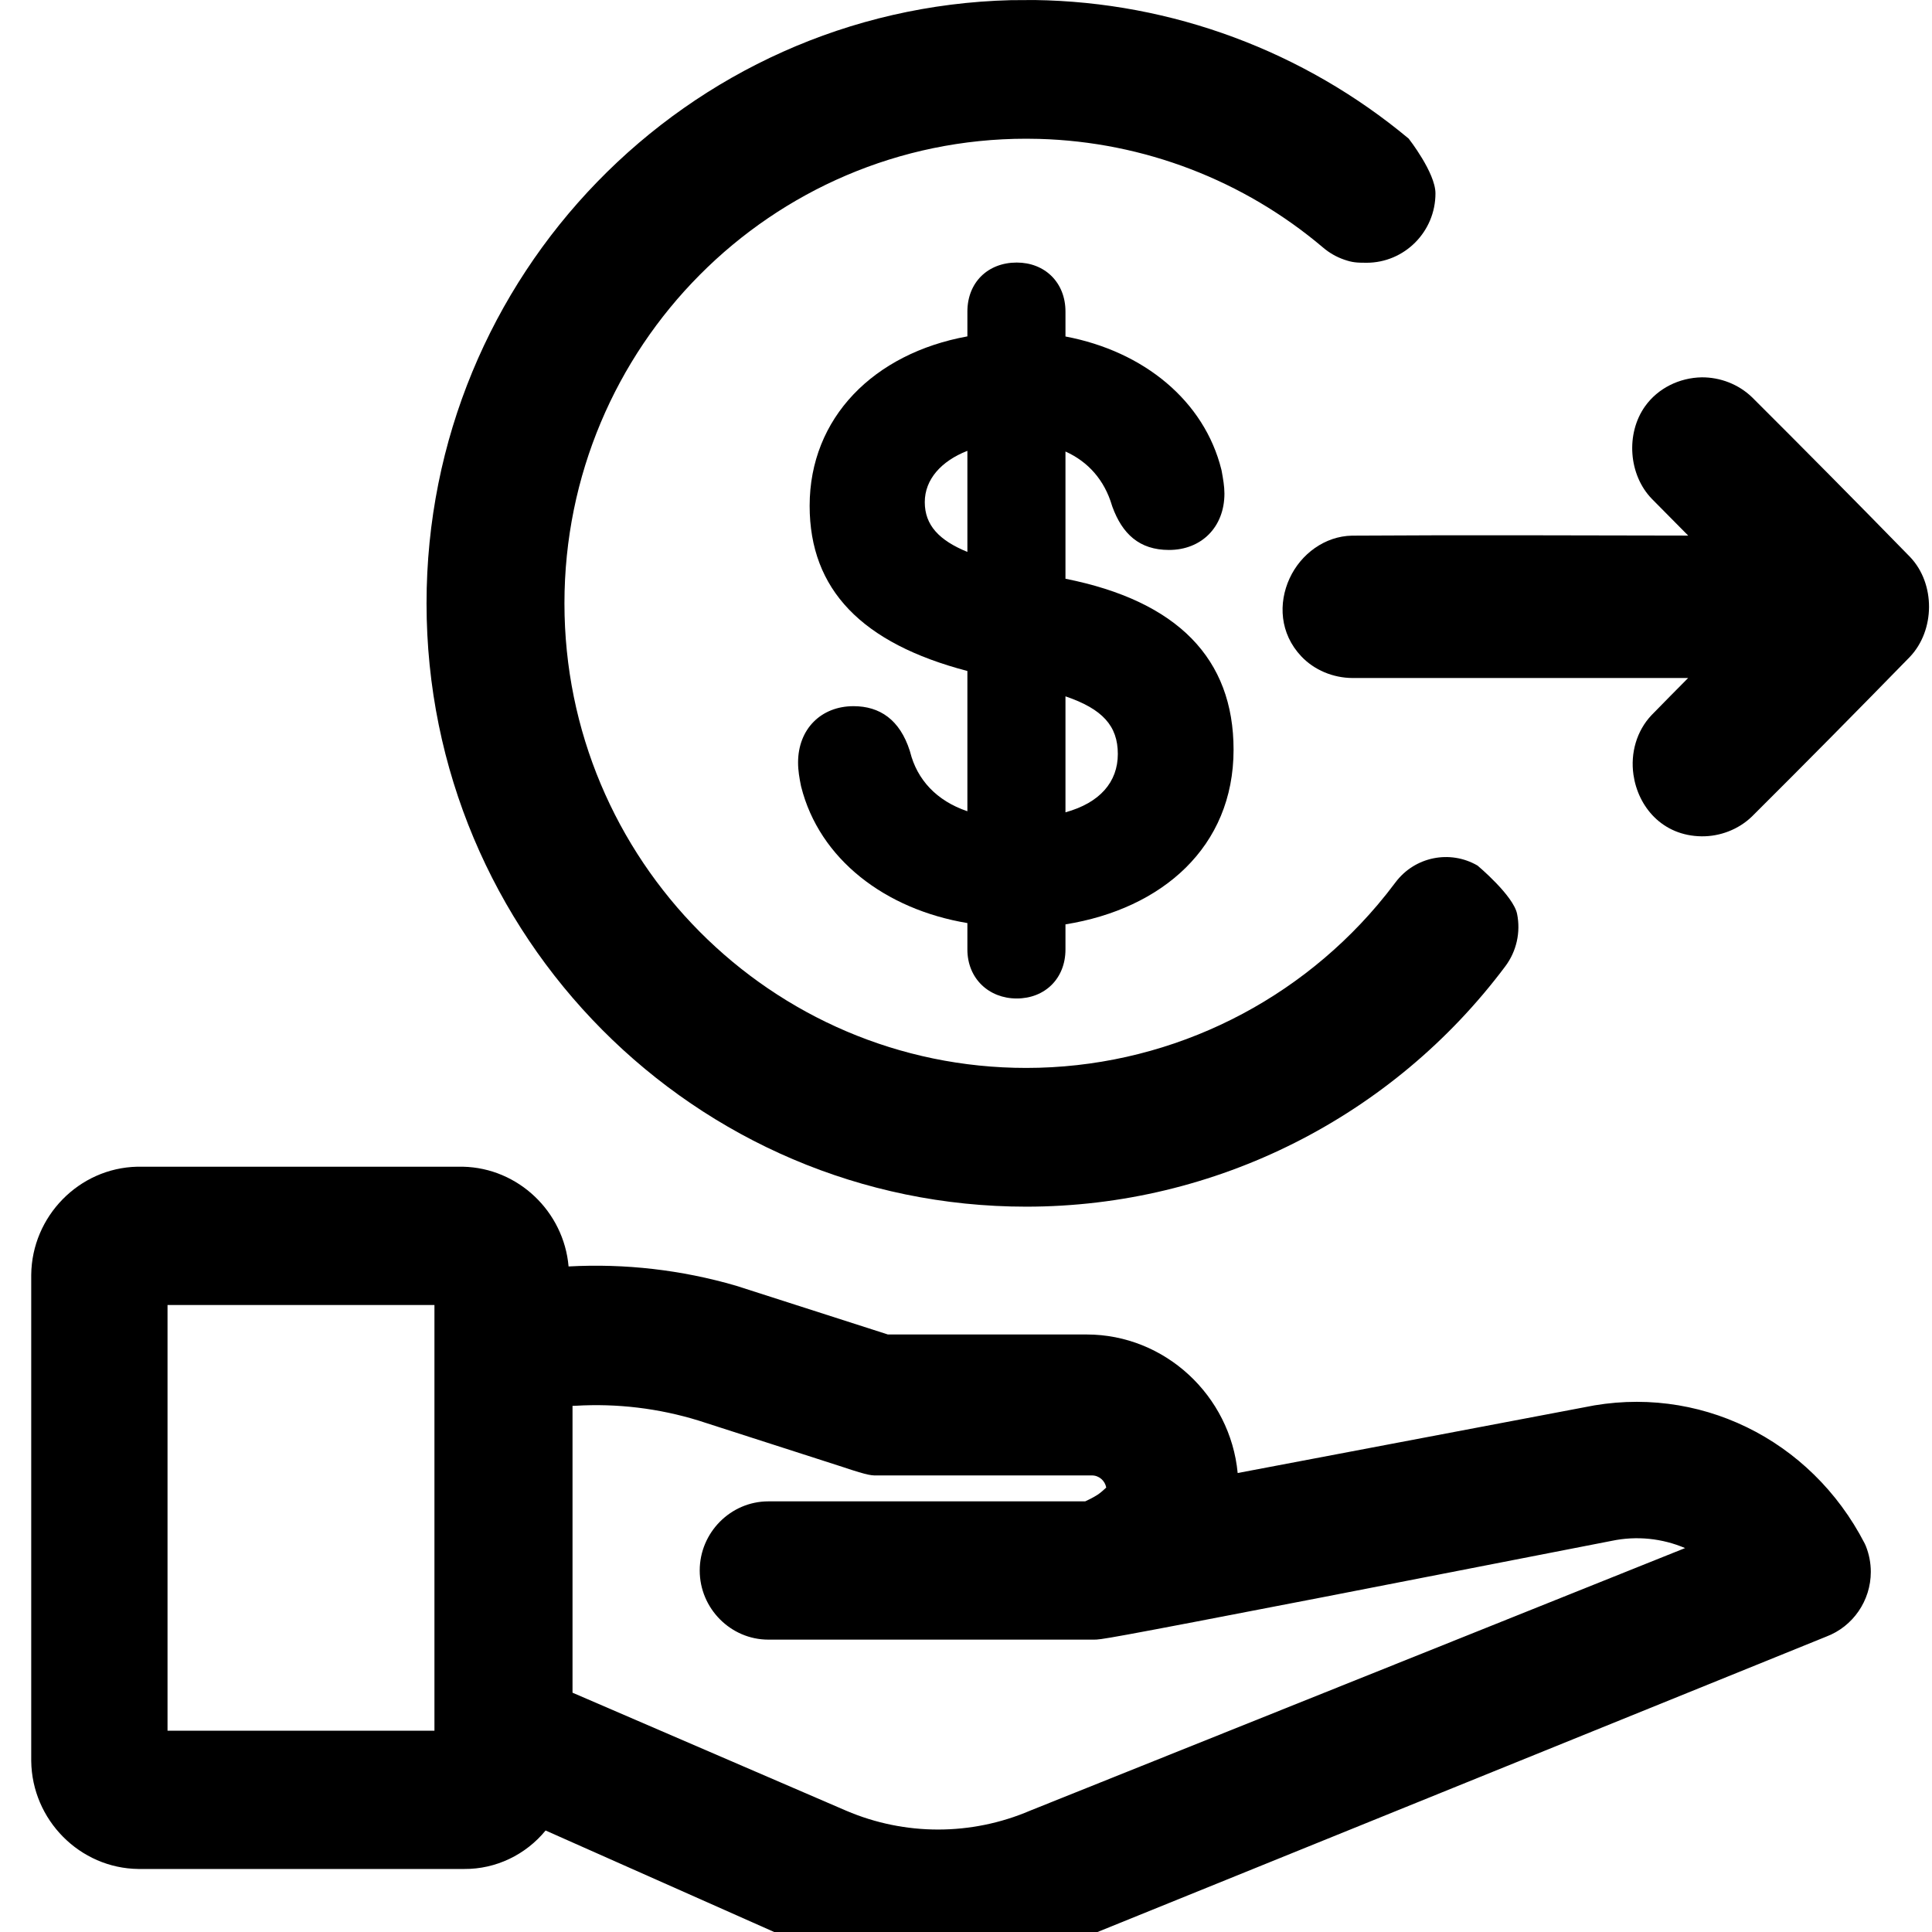 <?xml version="1.0" encoding="UTF-8" standalone="no"?>
<!DOCTYPE svg PUBLIC "-//W3C//DTD SVG 1.1//EN" "http://www.w3.org/Graphics/SVG/1.1/DTD/svg11.dtd">
<svg width="100%" height="100%" viewBox="0 0 1024 1024" version="1.1" xmlns="http://www.w3.org/2000/svg" xmlns:xlink="http://www.w3.org/1999/xlink" xml:space="preserve" xmlns:serif="http://www.serif.com/" style="fill-rule:evenodd;clip-rule:evenodd;stroke-linejoin:round;stroke-miterlimit:2;">
    <g id="lending" transform="matrix(46.144,0,0,46.424,-1031.8,-6144.81)">
        <g transform="matrix(0.022,0,0,0.022,22.02,132.843)">
            <path d="M300.329,928.117c-10.322,12.536 -25.899,20.096 -42.532,19.965c-0,-0 -169.895,-0 -170.069,-0.001c-30.551,-0.343 -55.611,-25.434 -55.952,-56.08c-0.001,-0.058 -0.001,-0.115 -0.001,-0.173c-0,-0 -0,-251.932 0.001,-252.102c0.333,-30.41 25.006,-55.398 55.316,-56.08c0.116,-0.002 0.232,-0.003 0.348,-0.003c0,-0 169.433,-0 169.779,0.003c28.839,0.644 52.618,23.293 55.11,51.756c29.46,-1.597 58.99,1.776 87.353,9.982c0.136,0.039 0.271,0.08 0.406,0.123l78.954,25.2l103.77,0c40.895,-0.001 75.03,31.755 78.85,71.897l180.657,-34.054c59.575,-12.507 118.58,16.389 146.673,70.552l0.609,1.322c1.733,4.281 2.624,8.859 2.624,13.48c0,14.934 -9.307,28.344 -23.206,33.574l-391.938,157.912c-23.548,9.521 -48.688,14.462 -74.102,14.56c-26.349,0.06 -52.418,-5.445 -76.468,-16.139l-126.182,-55.694Zm292.71,-177.963c-0.633,-3.557 -3.742,-6.304 -7.456,-6.304l-111.263,0c-3.7,0 -4.426,0.444 -19.036,-4.442c0,-0 -75.252,-24.082 -75.068,-24.024c-20.792,-6.37 -42.551,-8.972 -64.254,-7.684c-0.305,0.019 -0.612,0.028 -0.918,0.028l-0.659,-0l0,148.872l142.913,61.253c30.639,13.017 65.27,13.017 95.909,-0c0.107,-0.046 0.215,-0.09 0.323,-0.133l341.727,-136.172c-11.915,-5.035 -25.256,-6.463 -38.287,-3.752c-0.069,0.014 -0.138,0.028 -0.207,0.041c0,0 -150.504,29.176 -150.525,29.18c-115.9,22.303 -115.947,22.045 -119.732,22.045l-169.895,0c-19.633,0 -35.813,-16.182 -35.813,-35.876c-0,-19.695 16.18,-35.877 35.813,-35.877l165.442,-0c1.686,-0.749 4.107,-1.933 6.532,-3.473c1.397,-0.887 3.507,-2.801 4.454,-3.682Zm-490.099,-94.758l0,220.932l139.357,-0l-0,-220.932l-139.357,0Z" style="fill-rule:nonzero;"/>
        </g>
        <g transform="matrix(0.022,0,0,0.022,21.992,132.296)">
            <path d="M718.636,137.807c-4.067,-1.383 -7.835,-3.519 -11.107,-6.295c-41.395,-34.853 -93.508,-54.881 -148.304,-56.397l-6.671,-0.092c-133.071,-0 -241.108,108.037 -241.108,241.108c-0,133.072 108.037,241.109 241.108,241.109c71.264,0 138.049,-31.453 183.374,-84.554c3.26,-3.818 6.408,-7.747 9.438,-11.784c10.04,-13.277 28.397,-16.996 42.813,-8.674c0,0 18.699,15.542 20.642,25.058c1.943,9.516 -0.284,19.409 -6.119,27.173c-58.695,77.984 -151.09,124.781 -250.148,124.781c-172.809,0 -313.108,-140.299 -313.108,-313.109c-0,-170.113 135.956,-308.723 305.032,-313.006l12.411,-0.072c71.907,0.992 140.723,26.682 195.322,71.908c-4.027,-3.152 -4.027,-3.152 0,0c0,0 13.991,17.716 13.991,28.437c0,19.869 -16.131,36 -36,36c-5.18,0 -7.418,-0.16 -11.566,-1.591Z"/>
        </g>
        <g transform="matrix(0.022,0,0,0.022,18.427,123.285)">
            <path d="M683.868,587.196l0,-12.873c0,-15.092 10.672,-25.446 25.764,-25.446c14.617,0 25.445,10.287 25.445,25.446l0,12.927c40.949,7.683 72.494,33.447 81.409,69.111c0.055,0.22 0.103,0.443 0.144,0.667c0.757,4.161 1.442,7.954 1.442,11.737c-0,17.411 -12.029,29.261 -28.943,29.261c-15.509,0 -24.404,-8.368 -29.574,-22.466l-0.203,-0.612c-3.932,-13.171 -12.39,-22.702 -24.275,-28.007l0,66.024c58.617,11.61 87.765,41.541 87.765,88.719c-0,50.53 -37.398,82.622 -87.765,90.641l0,13.022c0,15.159 -10.828,25.445 -25.445,25.445c-14.554,0 -25.764,-10.352 -25.764,-25.445l0,-13.694c-42.706,-7.07 -77.259,-32.994 -86.809,-70.867c-0.043,-0.169 -0.081,-0.339 -0.115,-0.51c-0.768,-3.841 -1.476,-7.689 -1.476,-11.915c0,-17.411 12.03,-29.261 28.943,-29.261c13.76,-0 24.168,7.035 29.388,23.167l0.187,0.65c3.617,14.254 13.704,25.273 29.882,30.71l0,-72.783c-55.005,-14.319 -82.358,-42.158 -82.358,-85.719c-0,-45.691 33.485,-79.108 82.358,-87.929Zm51.209,186.801l0,60.182c17.908,-4.916 27.334,-15.685 27.334,-30.269c0,-14.525 -7.939,-23.355 -27.334,-29.913Zm-51.209,-127.417c-13.682,5.334 -22.246,14.85 -22.246,26.637c0,11.97 7.508,19.835 22.246,25.829l0,-52.466Z" style="fill-rule:nonzero;"/>
        </g>
        <g transform="matrix(0.022,0,0,0.022,21.61,131.168)">
            <path d="M915.519,332.251l-18.91,-18.996c-12.253,-12.474 -13.776,-33.927 -3.594,-48.12c6.733,-9.386 17.916,-14.81 29.581,-15.008c9.632,-0.055 19.232,3.564 26.341,10.421c27.62,27.365 55.052,54.923 82.459,82.838c13.23,13.847 13.118,37.941 -0.166,51.841c-27.243,27.746 -54.652,55.331 -82.299,82.672c-0.064,0.064 -0.128,0.126 -0.193,0.189c-6.96,6.673 -16.633,10.347 -26.231,10.227c-20.508,-0.257 -33.175,-15.323 -35.578,-32.006c-1.606,-11.141 1.623,-22.697 9.501,-30.94c6.319,-6.433 12.676,-12.827 19.047,-19.207l-175.14,0l-0.104,-0c-10.119,-0.06 -19.943,-4.092 -26.785,-11.317c-11.162,-11.788 -12.015,-27.487 -6.044,-40.382c5.882,-12.702 18.446,-21.905 32.547,-22.181c58.524,-0.381 117.049,-0.119 175.568,-0.031Z" style="fill-rule:nonzero;"/>
        </g>
    </g>
</svg>
